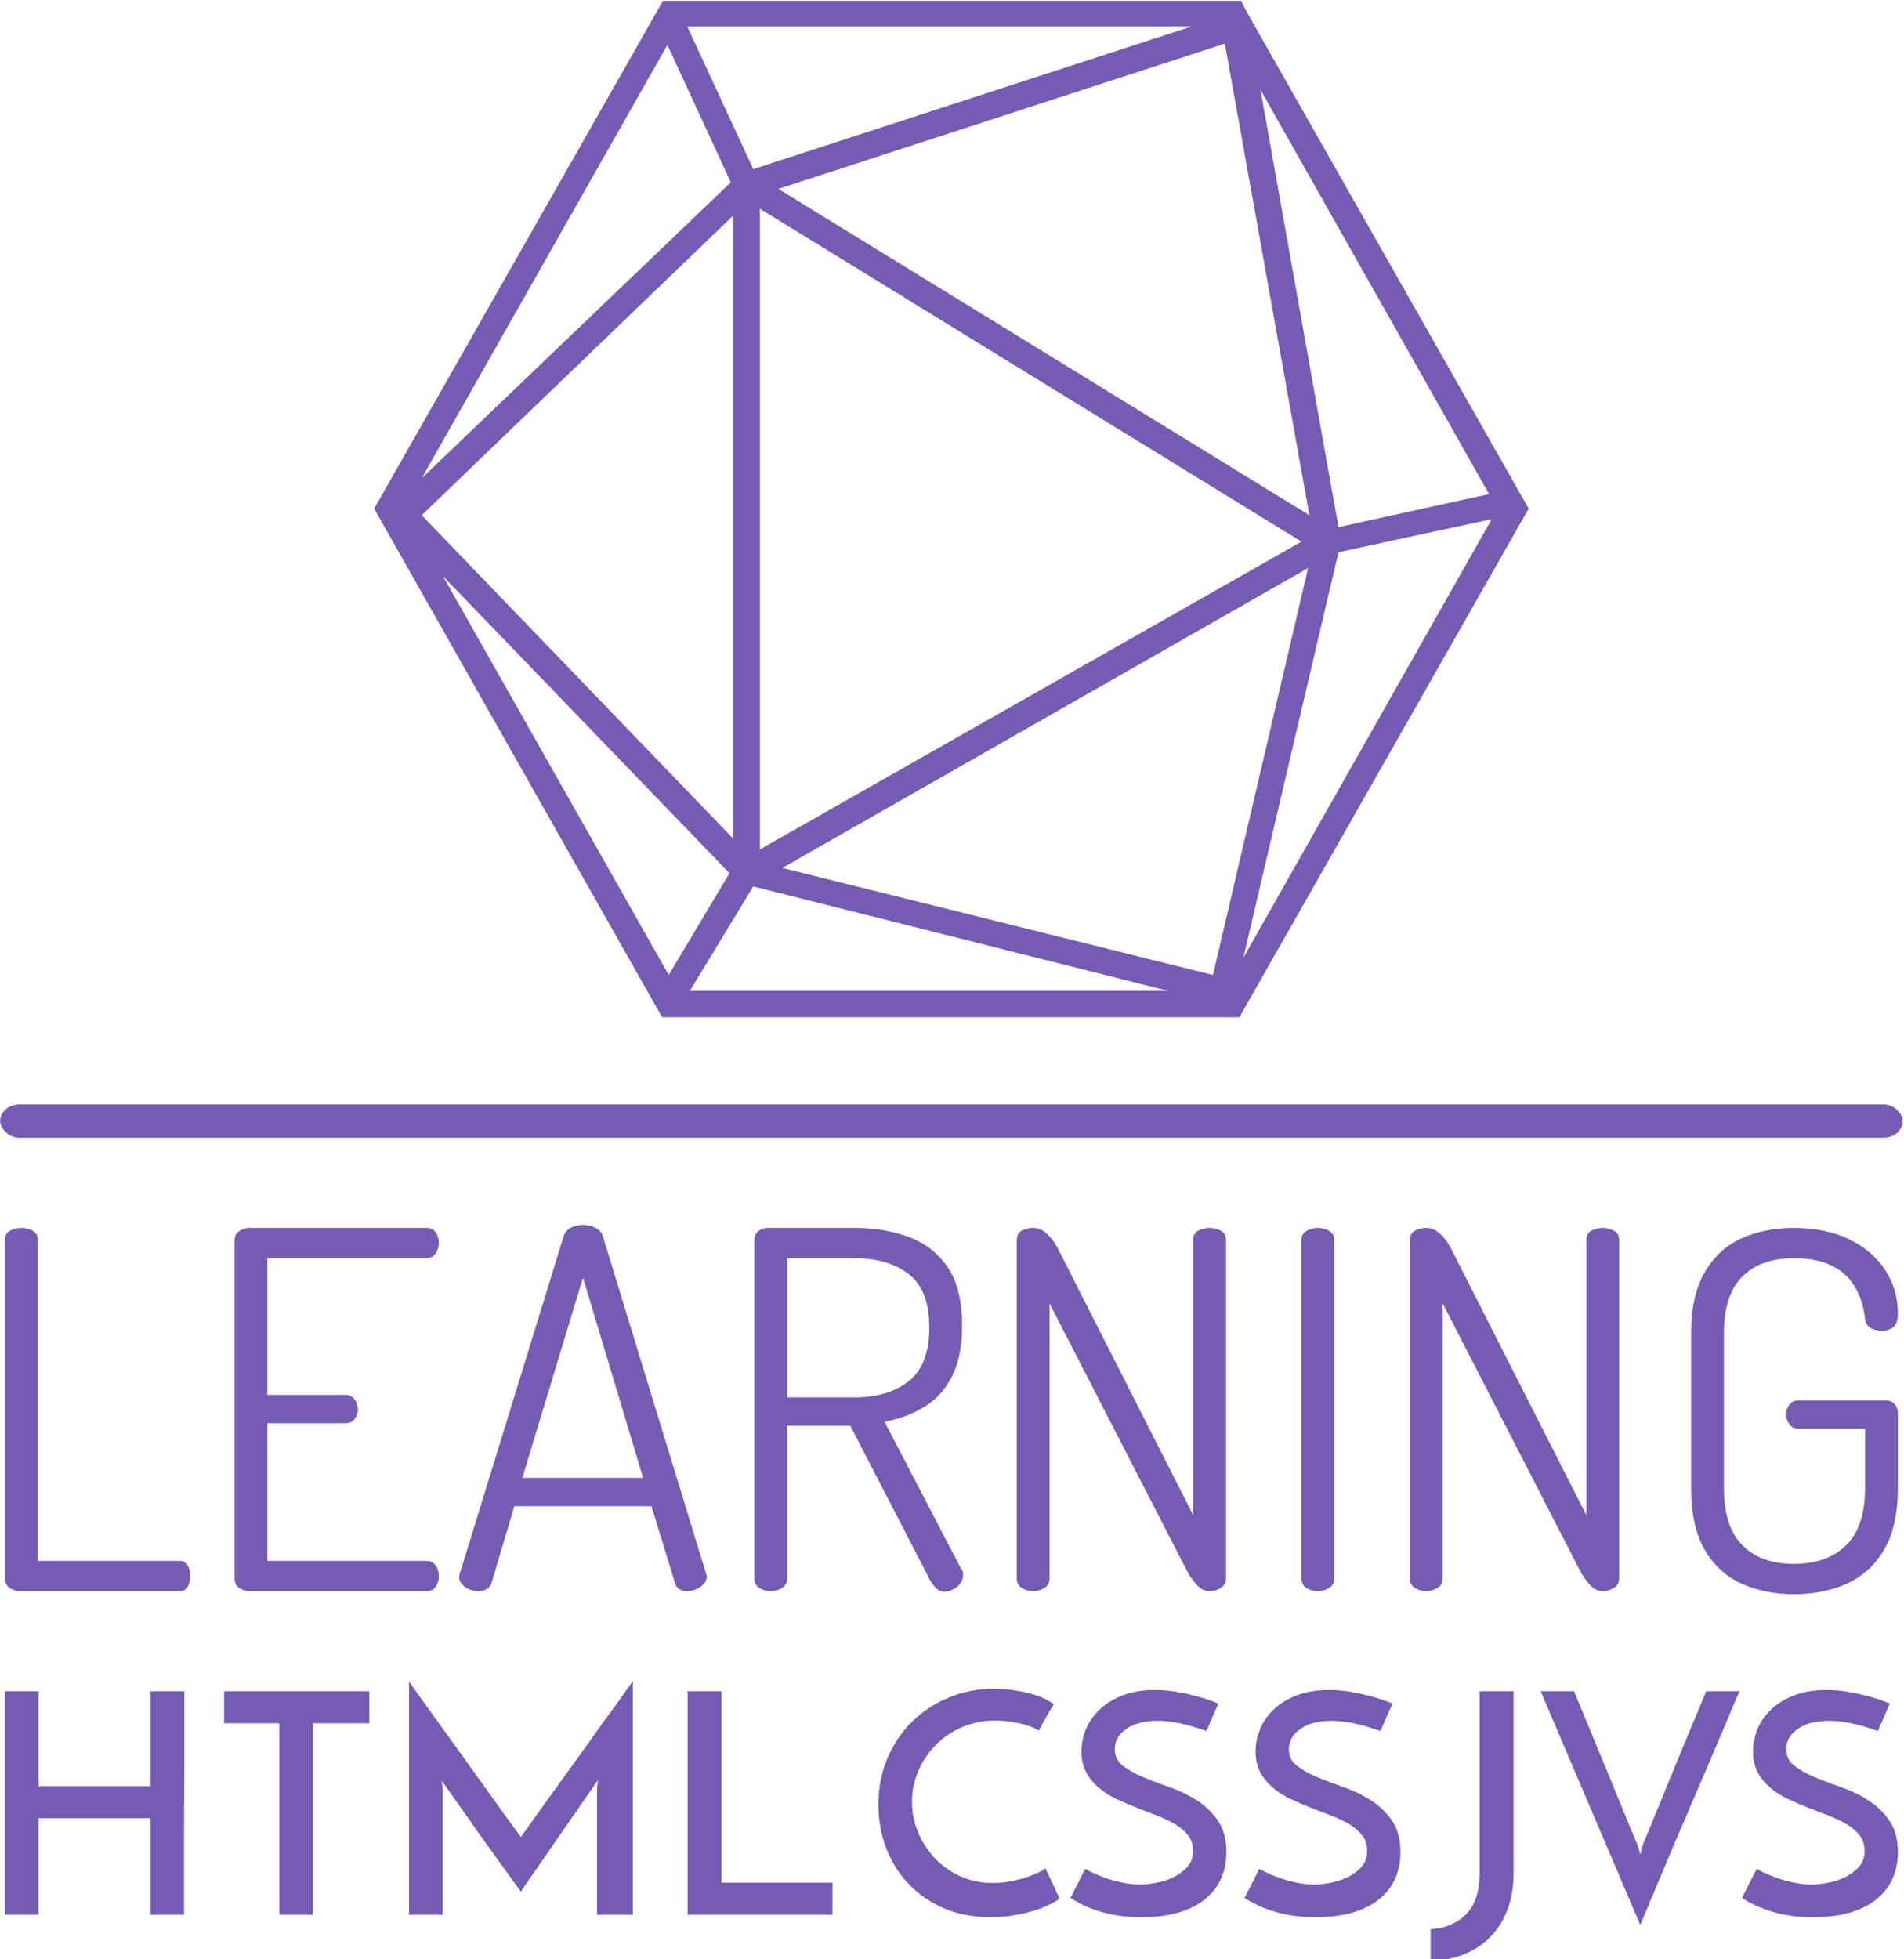 <svg xmlns="http://www.w3.org/2000/svg" version="1.1" xmlns:xlink="http://www.w3.org/1999/xlink" xmlns:svgjs="http://svgjs.dev/svgjs" width="1000" height="1029" viewBox="0 0 1000 1029"><g transform="matrix(1,0,0,1,-0.304,0.417)"><svg viewBox="0 0 240 247" data-background-color="#ffffff" preserveAspectRatio="xMidYMid meet" height="1029" width="1000" xmlns="http://www.w3.org/2000/svg" xmlns:xlink="http://www.w3.org/1999/xlink"><g id="tight-bounds" transform="matrix(1,0,0,1,0.073,-0.1)"><svg viewBox="0 0 239.854 247.2" height="247.2" width="239.854"><g><svg viewBox="0 0 397.498 409.672" height="247.2" width="239.854"><g><rect width="397.498" height="6.958" x="0" y="230.728" fill="#755bb4" opacity="1" stroke-width="0" stroke="transparent" fill-opacity="1" class="rect-o-0" data-fill-palette-color="primary" rx="1%" id="o-0" data-palette-color="#755bb4"></rect></g><g transform="matrix(1,0,0,1,0.989,255.899)"><svg viewBox="0 0 395.52 153.773" height="153.773" width="395.52"><g id="textblocktransform"><svg viewBox="0 0 395.52 153.773" height="153.773" width="395.52" id="textblock"><g><svg viewBox="0 0 395.52 77.152" height="77.152" width="395.52"><g transform="matrix(1,0,0,1,0,0)"><svg width="395.52" viewBox="3.8 -36.85 190.43 37.15" height="77.152" data-palette-color="#755bb4"><path d="M21.35 0L5.3 0Q4.75 0 4.28-0.33 3.8-0.65 3.8-1.3L3.8-1.3 3.8-35.35Q3.8-36 4.3-36.27 4.8-36.55 5.45-36.55L5.45-36.55Q6.05-36.55 6.58-36.27 7.1-36 7.1-35.35L7.1-35.35 7.1-3.05 21.35-3.05Q21.95-3.05 22.2-2.58 22.45-2.1 22.45-1.55L22.45-1.55Q22.45-0.95 22.2-0.48 21.95 0 21.35 0L21.35 0ZM46.2 0L28.4 0Q27.85 0 27.37-0.33 26.9-0.65 26.9-1.3L26.9-1.3 26.9-35.3Q26.9-35.9 27.37-36.23 27.85-36.55 28.4-36.55L28.4-36.55 46.2-36.55Q46.85-36.55 47.15-36.08 47.45-35.6 47.45-35.1L47.45-35.1Q47.45-34.45 47.12-33.98 46.8-33.5 46.2-33.5L46.2-33.5 30.2-33.5 30.2-19.75 38.05-19.75Q38.65-19.75 38.97-19.3 39.3-18.85 39.3-18.25L39.3-18.25Q39.3-17.8 39-17.35 38.7-16.9 38.05-16.9L38.05-16.9 30.2-16.9 30.2-3.05 46.2-3.05Q46.8-3.05 47.12-2.6 47.45-2.15 47.45-1.5L47.45-1.5Q47.45-0.95 47.15-0.48 46.85 0 46.2 0L46.2 0ZM51.4 0L51.4 0Q51 0 50.55-0.18 50.1-0.35 49.8-0.68 49.5-1 49.5-1.4L49.5-1.4Q49.5-1.6 49.55-1.75L49.55-1.75 60-35.7Q60.2-36.3 60.75-36.58 61.3-36.85 61.95-36.85L61.95-36.85Q62.65-36.85 63.22-36.55 63.8-36.25 63.95-35.7L63.95-35.7 74.34-1.75Q74.4-1.6 74.4-1.45L74.4-1.45Q74.4-1.05 74.09-0.73 73.8-0.4 73.34-0.2 72.9 0 72.4 0L72.4 0Q72 0 71.65-0.2 71.3-0.4 71.2-0.85L71.2-0.85 68.84-8.55 55.05-8.55 52.75-0.85Q52.6-0.4 52.25-0.2 51.9 0 51.4 0ZM61.95-31.55L55.85-11.4 68-11.4 61.95-31.55ZM98.29 0.05L98.29 0.05Q97.74 0.05 97.29-0.5 96.84-1.05 96.59-1.65L96.59-1.65 88.84-16.65 82.49-16.65 82.49-1.3Q82.49-0.65 81.97-0.33 81.44 0 80.84 0L80.84 0Q80.19 0 79.69-0.33 79.19-0.65 79.19-1.3L79.19-1.3 79.19-35.35Q79.19-35.85 79.54-36.18 79.89-36.5 80.44-36.55L80.44-36.55 89.29-36.55Q92.24-36.55 94.69-35.65 97.14-34.75 98.62-32.63 100.09-30.5 100.09-26.7L100.09-26.7Q100.09-23.6 99.07-21.6 98.04-19.6 96.27-18.53 94.49-17.45 92.29-17.05L92.29-17.05 99.99-2.25Q100.14-2.1 100.17-1.93 100.19-1.75 100.19-1.6L100.19-1.6Q100.19-1.2 99.92-0.8 99.64-0.4 99.19-0.18 98.74 0.05 98.29 0.05ZM82.49-33.5L82.49-19.5 89.29-19.5Q92.64-19.5 94.72-21.13 96.79-22.75 96.79-26.55L96.79-26.55Q96.79-30.3 94.72-31.9 92.64-33.5 89.29-33.5L89.29-33.5 82.49-33.5ZM107.24 0L107.24 0Q106.59 0 106.09-0.33 105.59-0.65 105.59-1.3L105.59-1.3 105.59-35.3Q105.59-36 106.09-36.27 106.59-36.55 107.24-36.55L107.24-36.55Q107.84-36.55 108.29-36.23 108.74-35.9 109.14-35.4 109.54-34.9 109.84-34.25L109.84-34.25 123.34-7.65 123.34-35.35Q123.34-36 123.84-36.27 124.34-36.55 124.99-36.55L124.99-36.55Q125.59-36.55 126.12-36.27 126.64-36 126.64-35.35L126.64-35.35 126.64-1.3Q126.64-0.65 126.12-0.33 125.59 0 124.99 0L124.99 0Q124.29 0 123.74-0.6 123.19-1.2 122.79-1.9L122.79-1.9 108.89-28.95 108.89-1.3Q108.89-0.65 108.37-0.33 107.84 0 107.24 0ZM135.89 0L135.89 0Q135.24 0 134.74-0.33 134.24-0.65 134.24-1.3L134.24-1.3 134.24-35.35Q134.24-35.95 134.74-36.25 135.24-36.55 135.89-36.55L135.89-36.55Q136.49-36.55 137.01-36.25 137.54-35.95 137.54-35.35L137.54-35.35 137.54-1.3Q137.54-0.65 137.01-0.33 136.49 0 135.89 0ZM146.79 0L146.79 0Q146.14 0 145.64-0.33 145.14-0.65 145.14-1.3L145.14-1.3 145.14-35.3Q145.14-36 145.64-36.27 146.14-36.55 146.79-36.55L146.79-36.55Q147.39-36.55 147.84-36.23 148.29-35.9 148.69-35.4 149.09-34.9 149.39-34.25L149.39-34.25 162.89-7.65 162.89-35.35Q162.89-36 163.39-36.27 163.89-36.55 164.54-36.55L164.54-36.55Q165.14-36.55 165.66-36.27 166.19-36 166.19-35.35L166.19-35.35 166.19-1.3Q166.19-0.65 165.66-0.33 165.14 0 164.54 0L164.54 0Q163.84 0 163.29-0.6 162.74-1.2 162.34-1.9L162.34-1.9 148.44-28.95 148.44-1.3Q148.44-0.65 147.91-0.33 147.39 0 146.79 0ZM183.78 0.3L183.78 0.3Q180.88 0.3 178.53-0.75 176.18-1.8 174.81-4.15 173.43-6.5 173.43-10.4L173.43-10.4 173.43-25.9Q173.43-29.75 174.81-32.1 176.18-34.45 178.51-35.5 180.83-36.55 183.73-36.55L183.73-36.55Q186.93-36.55 189.28-35.43 191.63-34.3 192.93-32.35 194.23-30.4 194.23-27.9L194.23-27.9Q194.23-26.95 193.78-26.58 193.33-26.2 192.58-26.2L192.58-26.2Q191.93-26.2 191.46-26.5 190.98-26.8 190.93-27.45L190.93-27.45Q190.68-29.4 189.83-30.75 188.98-32.1 187.48-32.8 185.98-33.5 183.78-33.5L183.78-33.5Q180.43-33.5 178.58-31.65 176.73-29.8 176.73-25.9L176.73-25.9 176.73-10.4Q176.73-6.5 178.58-4.63 180.43-2.75 183.78-2.75L183.78-2.75Q187.13-2.75 189.03-4.63 190.93-6.5 190.93-10.4L190.93-10.4 190.93-16.35 184.23-16.35Q183.63-16.35 183.31-16.8 182.98-17.25 182.98-17.8L182.98-17.8Q182.98-18.3 183.31-18.75 183.63-19.2 184.23-19.2L184.23-19.2 192.98-19.2Q193.58-19.2 193.91-18.82 194.23-18.45 194.23-17.9L194.23-17.9 194.23-10.4Q194.23-6.5 192.83-4.15 191.43-1.8 189.08-0.75 186.73 0.3 183.78 0.3Z" opacity="1" transform="matrix(1,0,0,1,0,0)" fill="#755bb4" class="undefined-text-0" data-fill-palette-color="primary" id="text-0"></path></svg></g></svg></g><g transform="matrix(1,0,0,1,0,95.366)"><svg viewBox="0 0 395.52 58.407" height="58.407" width="395.52"><g transform="matrix(1,0,0,1,0,0)"><svg width="395.52" viewBox="4.45 -37.85 307.07 45.35" height="58.407" data-palette-color="#755bb4"><path d="M9.9 0L4.45 0 4.45-36.25 9.9-36.25 9.9-20.85 28.05-20.85 28.05-36.25 33.55-36.25Q33.55-35.6 33.55-33.83 33.55-32.05 33.55-29.6 33.55-27.15 33.55-24.18 33.55-21.2 33.52-18.13 33.5-15.05 33.5-12.08 33.5-9.1 33.5-6.65 33.5-4.2 33.5-2.43 33.5-0.65 33.5 0L33.5 0 28.05 0 28.05-15.65 9.9-15.65 9.9 0ZM40-36.25L63.55-36.25 63.55-31.05 54.4-31.05 54.4 0 48.95 0 48.95-31.05 40-31.05 40-36.25ZM70 0L70-37.85Q70.45-37.15 71.87-35.18 73.3-33.2 75.17-30.6 77.05-28 79.15-25.08 81.25-22.15 83.09-19.58 84.95-17 86.32-15.1 87.7-13.2 88.15-12.6L88.15-12.6Q88.3-12.85 89.09-13.95 89.9-15.05 91.07-16.7 92.25-18.35 93.75-20.43 95.25-22.5 96.82-24.68 98.4-26.85 99.92-29 101.44-31.15 102.75-32.93 104.05-34.7 104.97-36.02 105.9-37.35 106.3-37.85L106.3-37.85 106.3 0 100.5 0 100.5-20.3Q100.5-20.7 100.57-21.15 100.65-21.6 100.65-21.8L100.65-21.8Q100.19-21.2 99.22-19.78 98.25-18.35 96.97-16.53 95.7-14.7 94.3-12.68 92.9-10.65 91.65-8.85 90.4-7.05 89.45-5.68 88.5-4.3 88.15-3.75L88.15-3.75Q87.8-4.2 86.77-5.63 85.75-7.05 84.37-8.95 83-10.85 81.47-13 79.95-15.15 78.65-17 77.34-18.85 76.4-20.18 75.45-21.5 75.3-21.8L75.3-21.8Q75.3-21.6 75.37-21.15 75.45-20.7 75.45-20.3L75.45-20.3 75.45 0 70 0ZM138.69 0L115.19 0 115.19-36.25 120.69-36.25 120.69-5.2 138.69-5.2 138.69 0ZM173.24-7.55L175.54-2.6Q174.94-2.15 173.86-1.63 172.79-1.1 171.34-0.65 169.89-0.2 168.11 0.1 166.34 0.4 164.34 0.4L164.34 0.4Q160.09 0.4 156.71-1.07 153.34-2.55 150.99-5.05 148.64-7.55 147.39-10.85 146.14-14.15 146.14-17.85L146.14-17.85Q146.14-21.95 147.61-25.4 149.09-28.85 151.64-31.35 154.19-33.85 157.61-35.25 161.04-36.65 164.89-36.65L164.89-36.65Q166.34-36.65 167.84-36.45 169.34-36.25 170.66-35.9 171.99-35.55 173.01-35.08 174.04-34.6 174.59-34.1L174.59-34.1Q174.19-33.5 173.96-33.1 173.74-32.7 173.49-32.27 173.24-31.85 172.94-31.3 172.64-30.75 172.14-29.85L172.14-29.85Q171.49-30.3 170.61-30.6 169.74-30.9 168.79-31.1 167.84-31.3 166.86-31.4 165.89-31.5 165.09-31.5L165.09-31.5Q162.19-31.5 159.71-30.43 157.24-29.35 155.44-27.53 153.64-25.7 152.61-23.3 151.59-20.9 151.59-18.3L151.59-18.3Q151.59-15.75 152.56-13.4 153.54-11.05 155.26-9.2 156.99-7.35 159.41-6.25 161.84-5.15 164.74-5.15L164.74-5.15Q166.29-5.15 167.74-5.45 169.19-5.75 170.36-6.15 171.54-6.55 172.31-6.95 173.09-7.35 173.24-7.55L173.24-7.55ZM201.29-34.25L201.29-34.25 199.34-29.8Q197.29-30.55 195.26-31 193.24-31.45 191.39-31.45L191.39-31.45Q188.24-31.45 186.36-30.15 184.49-28.85 184.49-26.85L184.49-26.85Q184.49-25.15 185.84-24.13 187.19-23.1 189.19-22.28 191.19-21.45 193.54-20.63 195.89-19.8 197.89-18.5 199.89-17.2 201.24-15.23 202.59-13.25 202.59-10.15L202.59-10.15Q202.59-7.75 201.71-5.83 200.84-3.9 199.11-2.5 197.39-1.1 194.81-0.35 192.24 0.4 188.79 0.4L188.79 0.4Q186.59 0.4 184.81 0.1 183.04-0.2 181.61-0.68 180.19-1.15 179.11-1.7 178.04-2.25 177.29-2.7L177.29-2.7 179.69-7.45Q181.69-6.3 184.14-5.6 186.59-4.9 188.59-4.9L188.59-4.9Q189.59-4.9 191.06-5.15 192.54-5.4 193.89-6.03 195.24-6.65 196.21-7.7 197.19-8.75 197.19-10.35L197.19-10.35Q197.19-11.8 196.41-12.83 195.64-13.85 194.36-14.63 193.09-15.4 191.46-16.03 189.84-16.65 188.14-17.32 186.44-18 184.81-18.75 183.19-19.5 181.91-20.58 180.64-21.65 179.86-23.08 179.09-24.5 179.09-26.5L179.09-26.5Q179.09-28.35 179.84-30.15 180.59-31.95 182.09-33.35 183.59-34.75 185.81-35.6 188.04-36.45 190.99-36.45L190.99-36.45Q192.79-36.45 194.51-36.15 196.24-35.85 197.64-35.48 199.04-35.1 200.01-34.75 200.99-34.4 201.29-34.25ZM229.53-34.25L229.53-34.25 227.58-29.8Q225.53-30.55 223.51-31 221.48-31.45 219.63-31.45L219.63-31.45Q216.48-31.45 214.61-30.15 212.73-28.85 212.73-26.85L212.73-26.85Q212.73-25.15 214.08-24.13 215.43-23.1 217.43-22.28 219.43-21.45 221.78-20.63 224.13-19.8 226.13-18.5 228.13-17.2 229.48-15.23 230.83-13.25 230.83-10.15L230.83-10.15Q230.83-7.75 229.96-5.83 229.08-3.9 227.36-2.5 225.63-1.1 223.06-0.35 220.48 0.4 217.03 0.4L217.03 0.4Q214.83 0.4 213.06 0.1 211.28-0.2 209.86-0.68 208.43-1.15 207.36-1.7 206.28-2.25 205.53-2.7L205.53-2.7 207.93-7.45Q209.93-6.3 212.38-5.6 214.83-4.9 216.83-4.9L216.83-4.9Q217.83-4.9 219.31-5.15 220.78-5.4 222.13-6.03 223.48-6.65 224.46-7.7 225.43-8.75 225.43-10.35L225.43-10.35Q225.43-11.8 224.66-12.83 223.88-13.85 222.61-14.63 221.33-15.4 219.71-16.03 218.08-16.65 216.38-17.32 214.68-18 213.06-18.75 211.43-19.5 210.16-20.58 208.88-21.65 208.11-23.08 207.33-24.5 207.33-26.5L207.33-26.5Q207.33-28.35 208.08-30.15 208.83-31.95 210.33-33.35 211.83-34.75 214.06-35.6 216.28-36.45 219.23-36.45L219.23-36.45Q221.03-36.45 222.76-36.15 224.48-35.85 225.88-35.48 227.28-35.1 228.26-34.75 229.23-34.4 229.53-34.25ZM235.73 7.5L235.73 7.5 235.73 2.35Q239.23 2.15 241.45-0.05 243.68-2.25 243.68-6.9L243.68-6.9 243.68-36.25 249.18-36.25 249.18-6.75Q249.18-3.4 248.18-0.8 247.18 1.8 245.38 3.63 243.58 5.45 241.1 6.43 238.63 7.4 235.73 7.5ZM253.58-36.25L258.98-36.25Q259.33-35.4 260.13-33.48 260.93-31.55 261.95-29.1 262.98-26.65 264.1-23.9 265.23-21.15 266.23-18.7 267.23-16.25 268.03-14.33 268.83-12.4 269.18-11.55L269.18-11.55Q269.23-11.45 269.43-10.85 269.63-10.25 269.73-9.8L269.73-9.8 270.23-11.55Q270.58-12.4 271.38-14.33 272.18-16.25 273.18-18.7 274.18-21.15 275.3-23.9 276.43-26.65 277.45-29.1 278.48-31.55 279.28-33.48 280.08-35.4 280.43-36.25L280.43-36.25 285.83-36.25Q285.53-35.55 284.75-33.73 283.98-31.9 282.88-29.3 281.78-26.7 280.45-23.6 279.13-20.5 277.75-17.3 276.38-14.1 275.05-11 273.73-7.9 272.65-5.3 271.58-2.7 270.8-0.88 270.03 0.95 269.73 1.65L269.73 1.65 253.58-36.25ZM310.22-34.25L310.22-34.25 308.27-29.8Q306.22-30.55 304.2-31 302.17-31.45 300.32-31.45L300.32-31.45Q297.17-31.45 295.3-30.15 293.42-28.85 293.42-26.85L293.42-26.85Q293.42-25.15 294.77-24.13 296.12-23.1 298.12-22.28 300.12-21.45 302.47-20.63 304.82-19.8 306.82-18.5 308.82-17.2 310.17-15.23 311.52-13.25 311.52-10.15L311.52-10.15Q311.52-7.75 310.65-5.83 309.77-3.9 308.05-2.5 306.32-1.1 303.75-0.35 301.17 0.4 297.72 0.4L297.72 0.4Q295.52 0.4 293.75 0.1 291.97-0.2 290.55-0.68 289.12-1.15 288.05-1.7 286.97-2.25 286.22-2.7L286.22-2.7 288.62-7.45Q290.62-6.3 293.07-5.6 295.52-4.9 297.52-4.9L297.52-4.9Q298.52-4.9 300-5.15 301.47-5.4 302.82-6.03 304.17-6.65 305.15-7.7 306.12-8.75 306.12-10.35L306.12-10.35Q306.12-11.8 305.35-12.83 304.57-13.85 303.3-14.63 302.02-15.4 300.4-16.03 298.77-16.65 297.07-17.32 295.37-18 293.75-18.75 292.12-19.5 290.85-20.58 289.57-21.65 288.8-23.08 288.02-24.5 288.02-26.5L288.02-26.5Q288.02-28.35 288.77-30.15 289.52-31.95 291.02-33.35 292.52-34.75 294.75-35.6 296.97-36.45 299.92-36.45L299.92-36.45Q301.72-36.45 303.45-36.15 305.17-35.85 306.57-35.48 307.97-35.1 308.95-34.75 309.92-34.4 310.22-34.25Z" opacity="1" transform="matrix(1,0,0,1,0,0)" fill="#755bb4" class="undefined-text-1" data-fill-palette-color="secondary" id="text-1"></path></svg></g></svg></g></svg></g></svg></g><g transform="matrix(1,0,0,1,78.14,0)"><svg viewBox="0 0 241.217 212.514" height="212.514" width="241.217"><g><svg xmlns="http://www.w3.org/2000/svg" xmlns:xlink="http://www.w3.org/1999/xlink" version="1.1" x="0" y="0" viewBox="6.3 11.5 87.4 77" style="enable-background:new 0 0 100 100;" xml:space="preserve" height="212.514" width="241.217" class="icon-icon-0" data-fill-palette-color="accent" id="icon-0"><path d="M72.3 12.3L72.3 12.3 72.3 12.3l-0.4-0.8H28.2L6.3 50l21.8 38.5h43.7L93.7 50 72.3 12.3zM33.3 25.3L9.9 47.7l18.6-32.8L33.3 25.3zM70.7 14.8l6.4 35.7L36.9 25.8 70.7 14.8zM35.5 27.3l41 25.2-41 23.3V27.3zM77 54.5l-7.2 30.8-32.6-8.1L77 54.5zM33.5 75L9.9 50.5l23.6-22.7V75zM33.2 77.6l-4.6 7.7L11.5 55.1 33.2 77.6zM35 78.6l31.4 7.9H30.2L35 78.6zM79.3 53.3l11.6-2.5L72.1 84 79.3 53.3zM90.7 48.9l-11.4 2.5-5.9-33.1L90.7 48.9zM35 24.3l-5-10.8h38.2L35 24.3z" fill="#755bb4" data-fill-palette-color="accent"></path></svg></g></svg></g><g></g></svg></g><defs></defs></svg><rect width="239.854" height="247.2" fill="none" stroke="none" visibility="hidden"></rect></g></svg></g></svg>